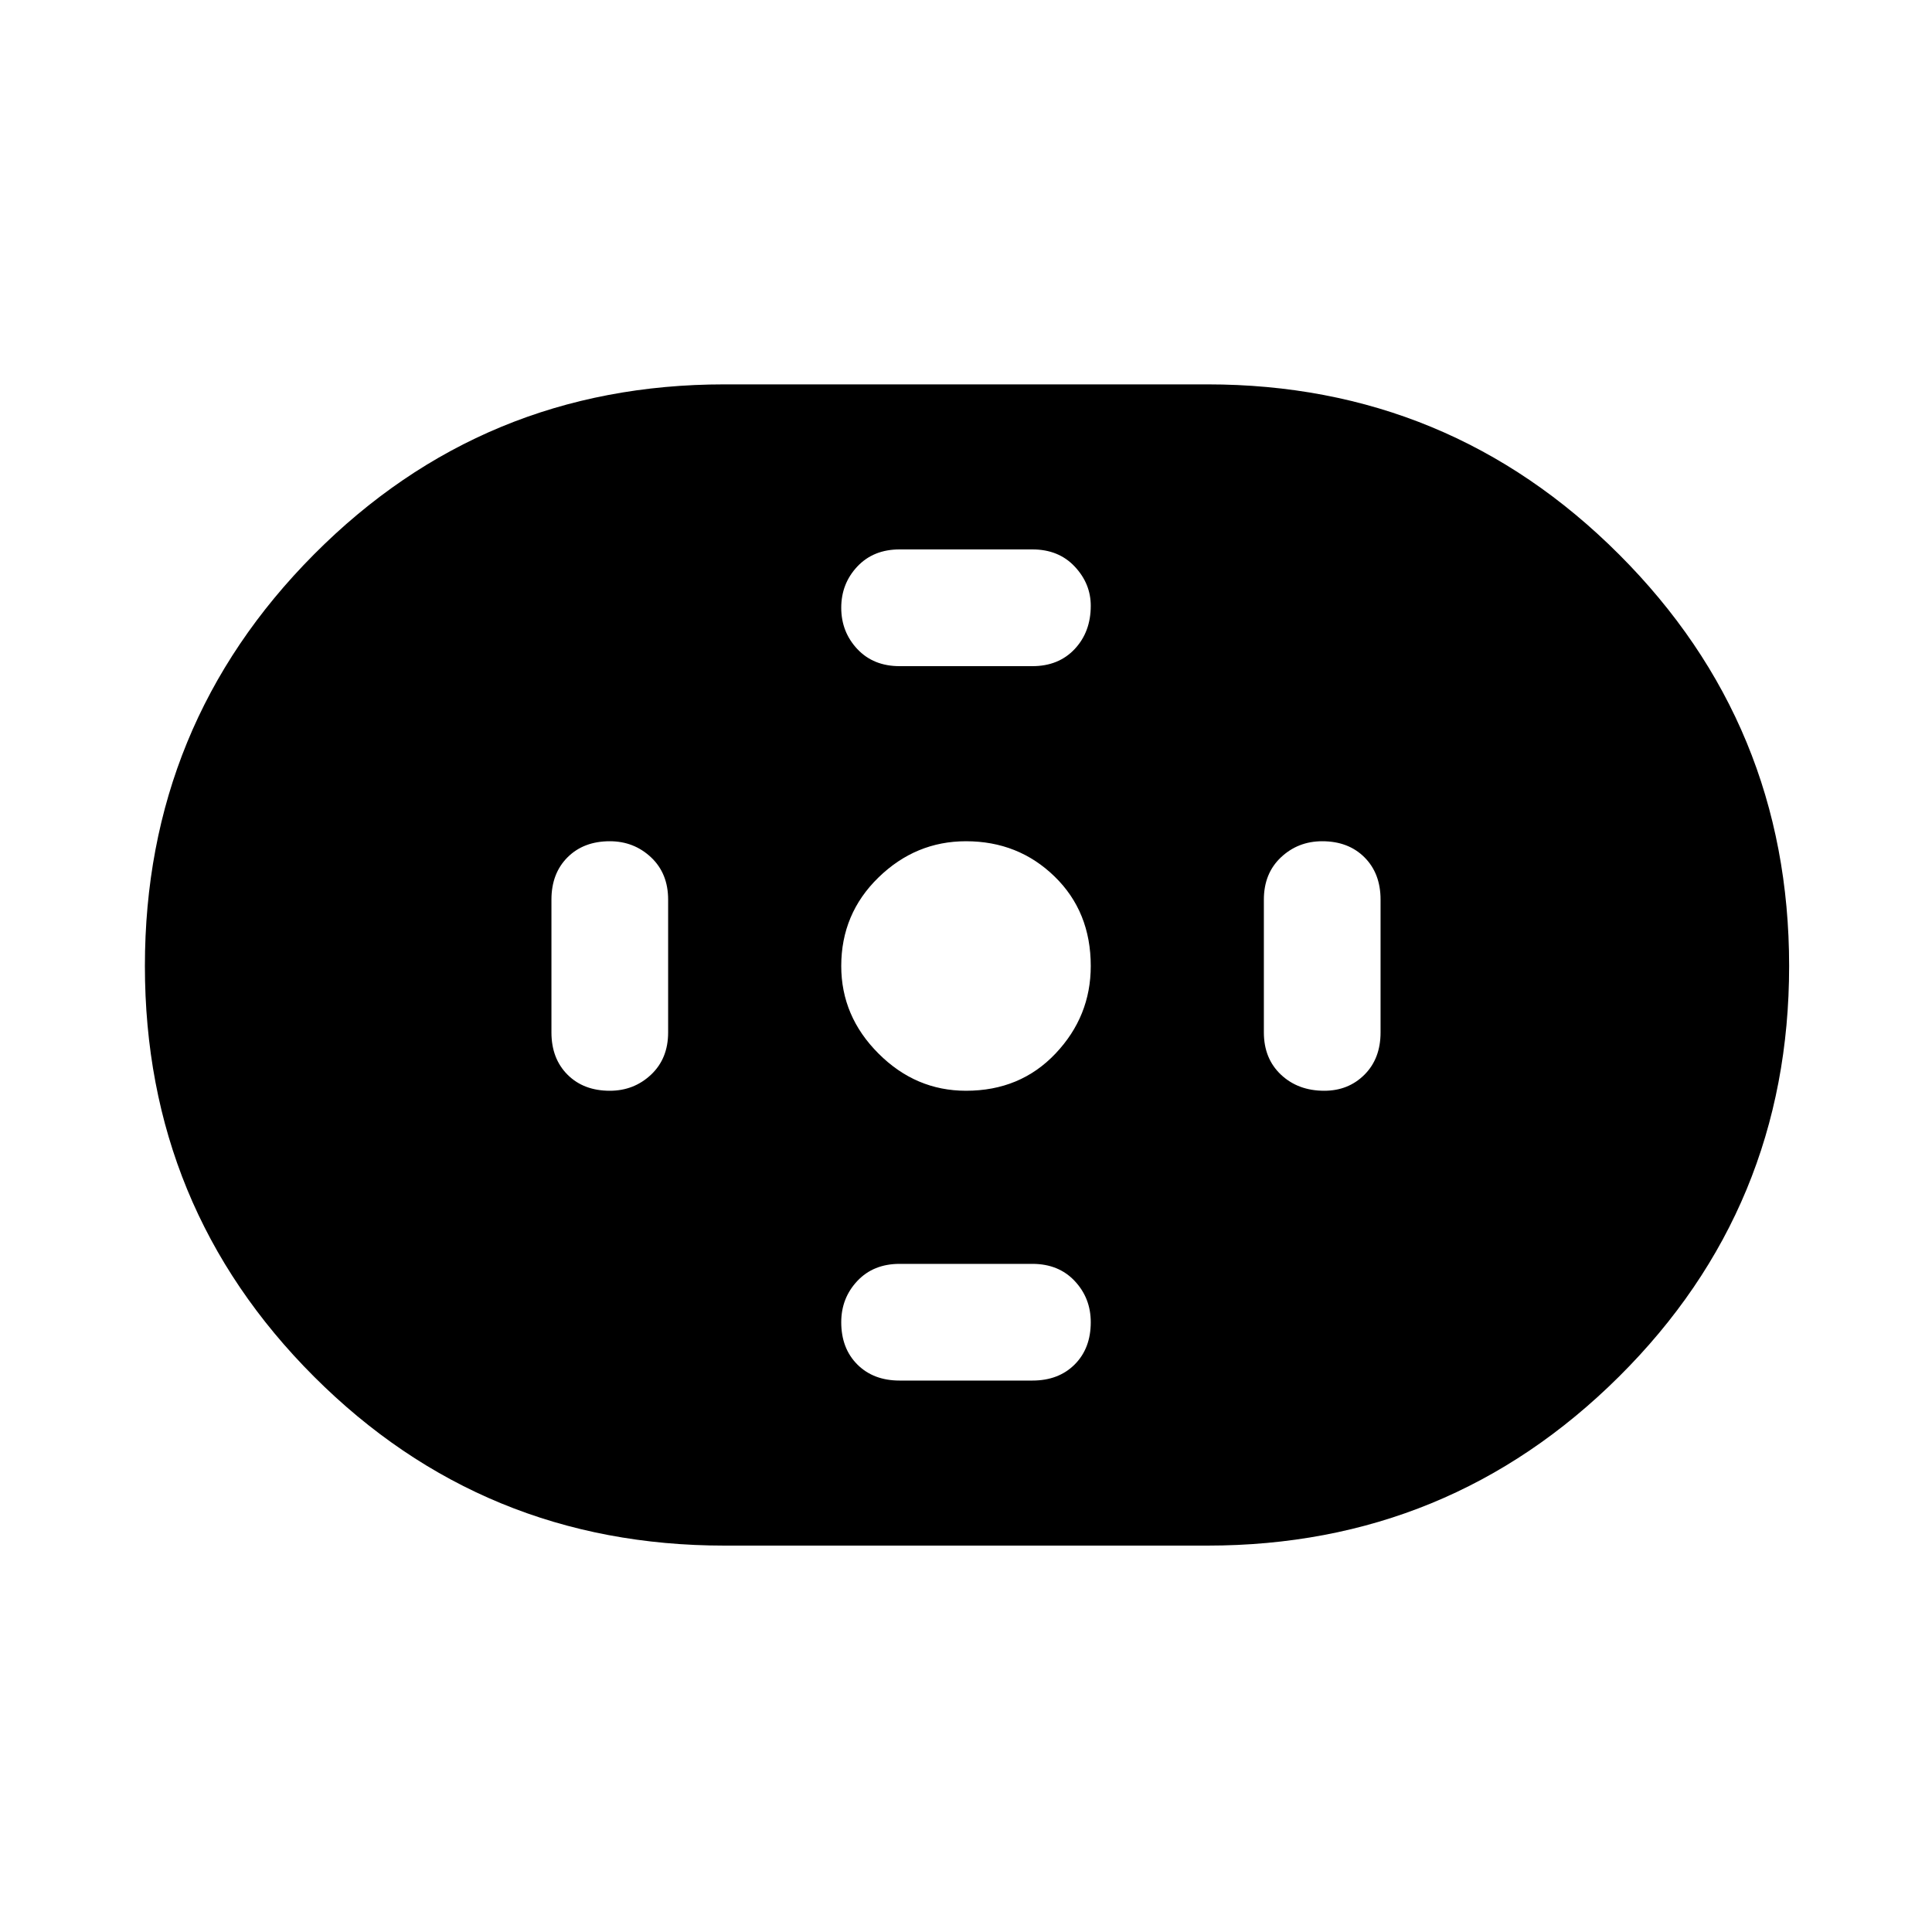<svg xmlns="http://www.w3.org/2000/svg" height="40" width="40"><path d="M15 32q-5 0-8.5-3.5T3 20q0-5 3.5-8.521Q10 7.958 15 7.958h10q5 0 8.521 3.521Q37.042 15 37.042 20q0 5-3.521 8.5T25 32Zm5-9.417q1.125 0 1.854-.771.729-.77.729-1.812 0-1.125-.75-1.854-.75-.729-1.833-.729-1.042 0-1.812.75-.771.75-.771 1.833 0 1.042.771 1.812.77.771 1.812.771Zm-1.375-8.791h2.75q.542 0 .875-.354.333-.355.333-.896 0-.459-.333-.813-.333-.354-.875-.354h-2.75q-.542 0-.875.354-.333.354-.333.854t.333.855q.333.354.875.354Zm0 14.791h2.75q.542 0 .875-.333.333-.333.333-.875 0-.5-.333-.854t-.875-.354h-2.75q-.542 0-.875.354-.333.354-.333.854 0 .542.333.875.333.333.875.333Zm8.792-6q.5 0 .833-.333.333-.333.333-.875v-2.75q0-.542-.333-.875-.333-.333-.875-.333-.5 0-.854.333t-.354.875v2.75q0 .542.354.875.354.333.896.333Zm-14.792 0q.5 0 .854-.333t.354-.875v-2.75q0-.542-.354-.875-.354-.333-.854-.333-.542 0-.875.333-.333.333-.333.875v2.75q0 .542.333.875.333.333.875.333Z"/></svg>